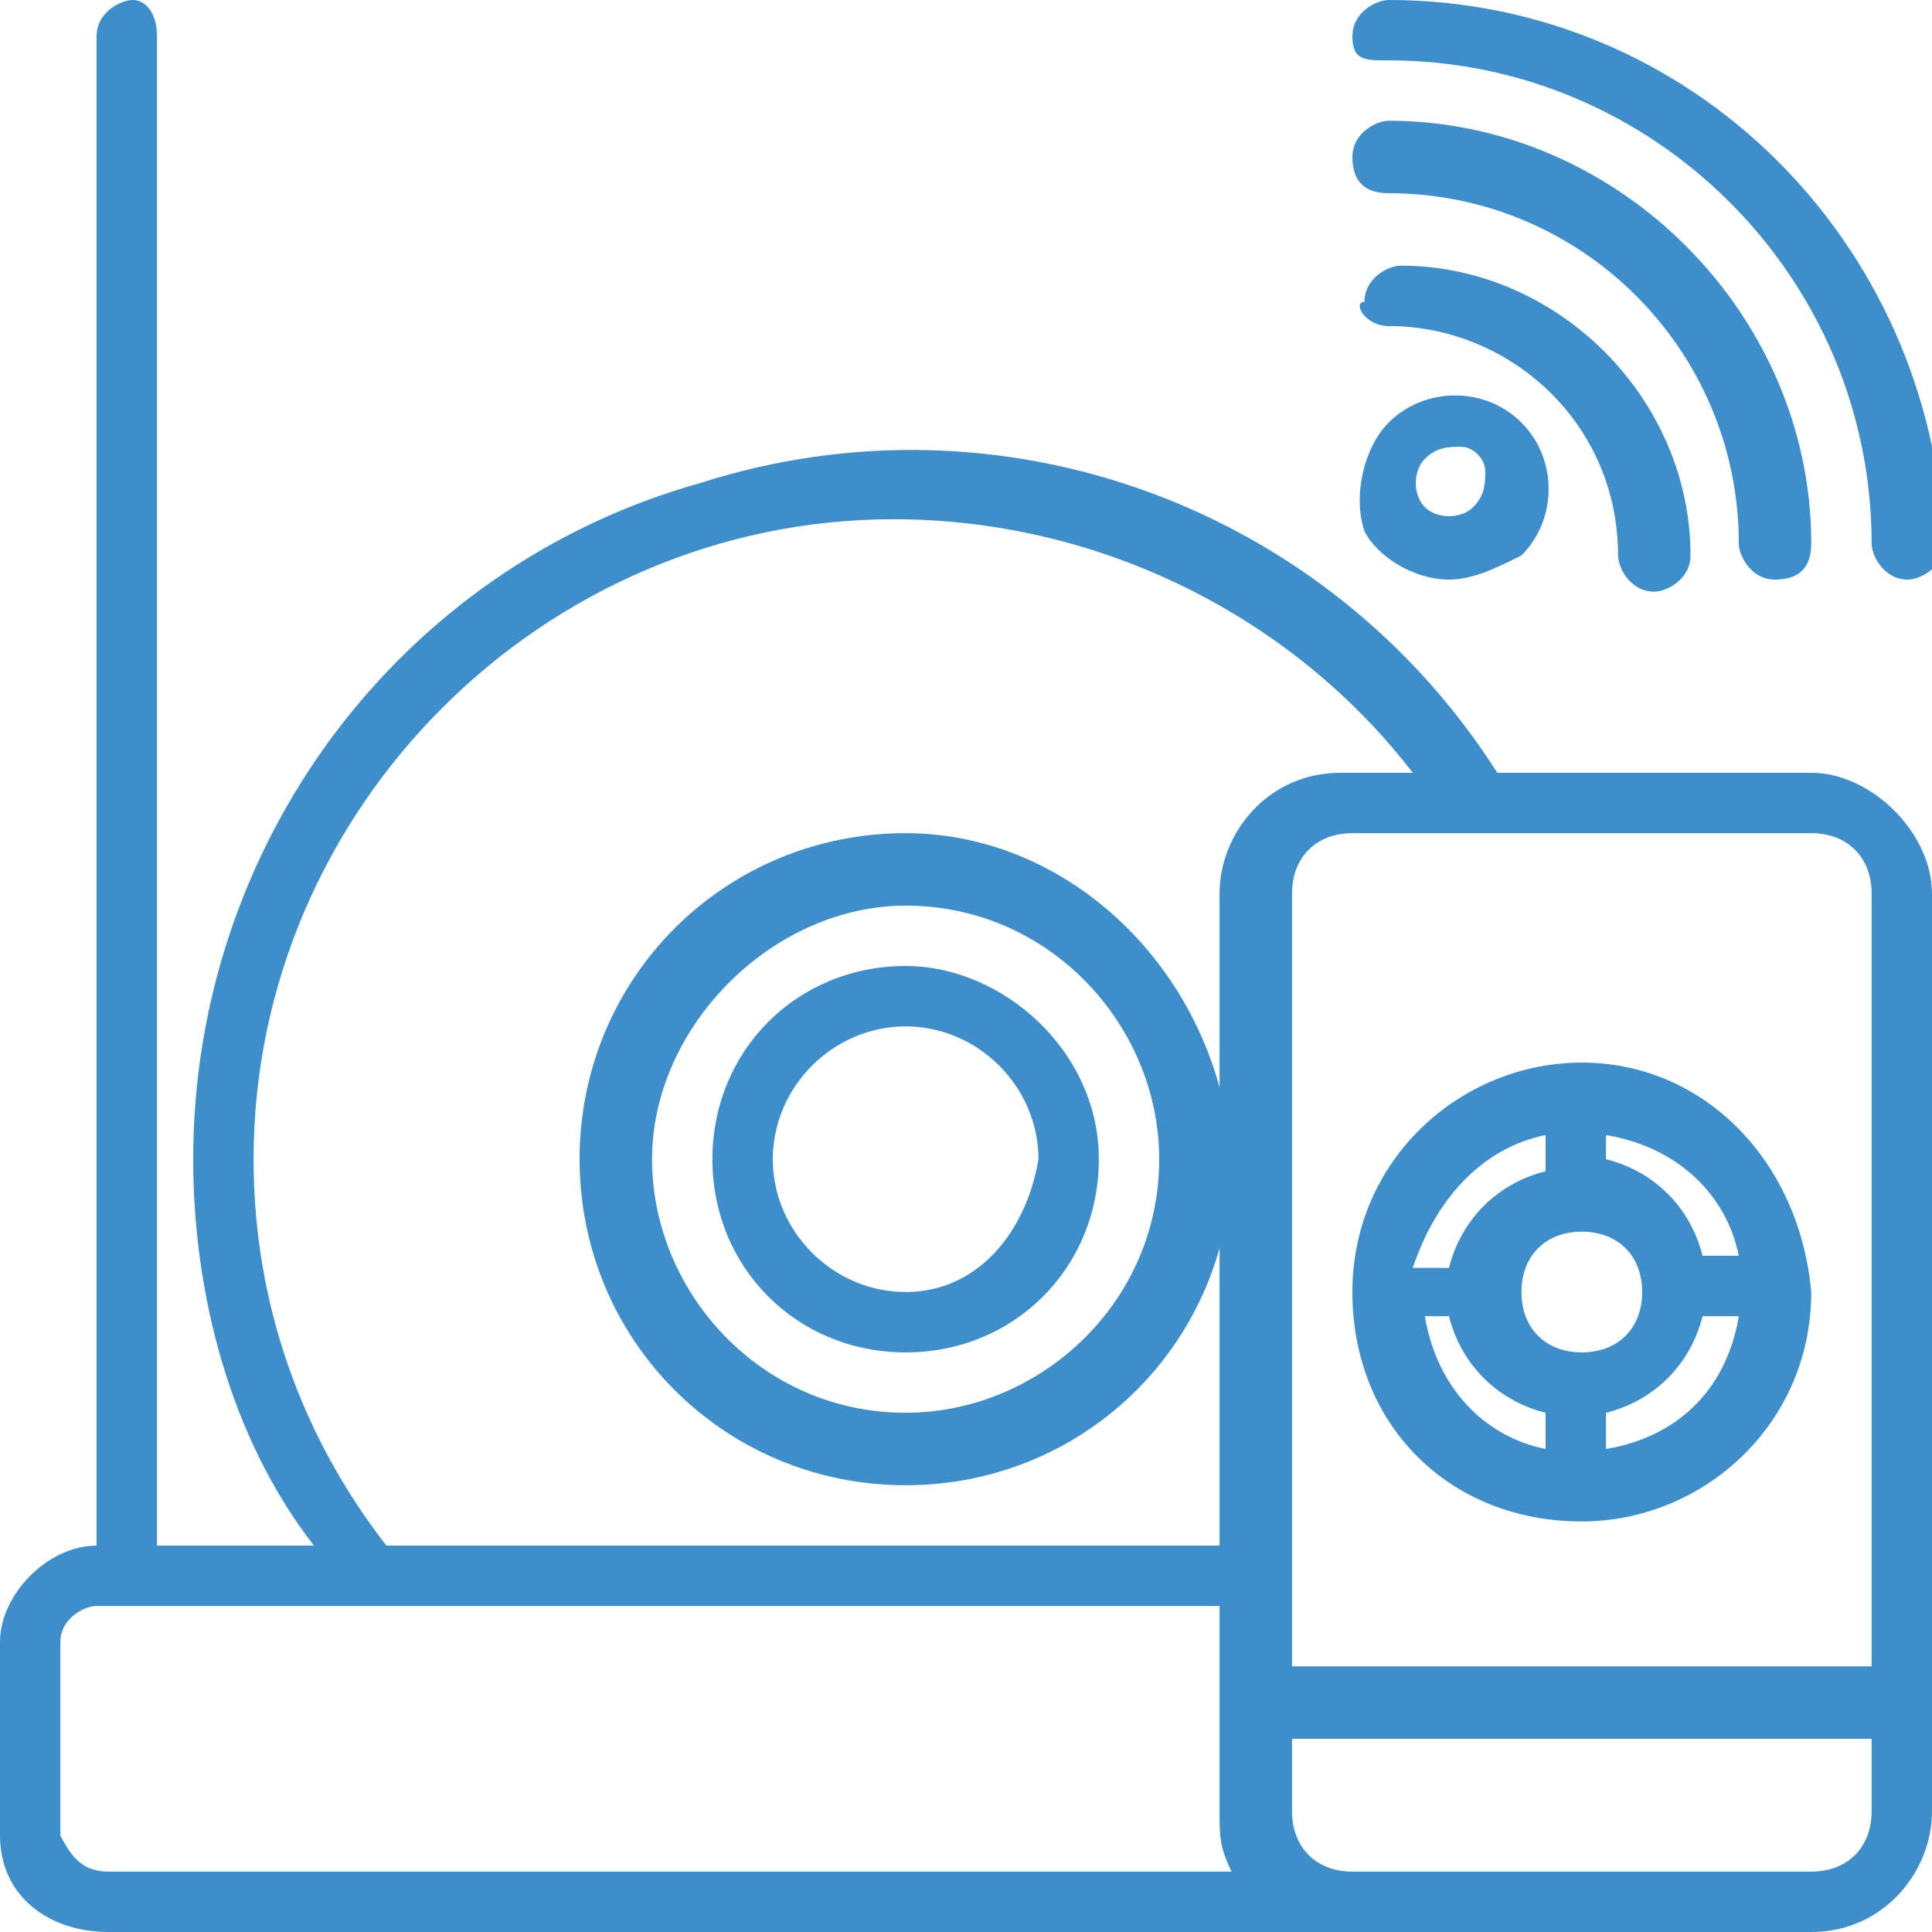 <?xml version="1.0" encoding="utf-8"?>
<!-- Generator: Adobe Illustrator 21.0.0, SVG Export Plug-In . SVG Version: 6.00 Build 0)  -->
<svg version="1.1" id="Layer_1" xmlns="http://www.w3.org/2000/svg" xmlns:xlink="http://www.w3.org/1999/xlink" x="0px" y="0px"
	 viewBox="0 0 16 16" enable-background="new 0 0 16 16" xml:space="preserve">
<g>
	<g>
		<path fill="#3D8ECA" d="M7.5,6.9C6,6.9,4.8,8.1,4.8,9.6s1.2,2.7,2.7,2.7c1.5,0,2.7-1.2,2.7-2.7C10.1,8.1,8.9,6.9,7.5,6.9z
			 M7.5,11.7c-1.2,0-2.1-1-2.1-2.1s1-2.1,2.1-2.1c1.2,0,2.1,1,2.1,2.1C9.6,10.8,8.6,11.7,7.5,11.7z"/>
		<path fill="#3D8ECA" d="M7.5,8C6.6,8,5.9,8.7,5.9,9.6c0,0.9,0.7,1.6,1.6,1.6c0.9,0,1.6-0.7,1.6-1.6C9.1,8.7,8.3,8,7.5,8z
			 M7.5,10.7c-0.6,0-1.1-0.5-1.1-1.1c0-0.6,0.5-1.1,1.1-1.1c0.6,0,1.1,0.5,1.1,1.1C8.5,10.2,8.1,10.7,7.5,10.7z"/>
		<path fill="#3D8ECA" d="M11.5,0.5c2.2,0,4,1.8,4,4c0,0.1,0.1,0.3,0.3,0.3c0.1,0,0.3-0.1,0.3-0.3C16,2,14,0,11.5,0
			c-0.1,0-0.3,0.1-0.3,0.3S11.3,0.5,11.5,0.5z"/>
		<path fill="#3D8ECA" d="M11.5,1.6c1.6,0,2.9,1.3,2.9,2.9c0,0.1,0.1,0.3,0.3,0.3s0.3-0.1,0.3-0.3c0-1.9-1.6-3.5-3.5-3.5
			c-0.1,0-0.3,0.1-0.3,0.3S11.3,1.6,11.5,1.6z"/>
		<path fill="#3D8ECA" d="M11.5,2.7c1,0,1.9,0.8,1.9,1.9c0,0.1,0.1,0.3,0.3,0.3c0.1,0,0.3-0.1,0.3-0.3c0-1.3-1.1-2.4-2.4-2.4
			c-0.1,0-0.3,0.1-0.3,0.3C11.2,2.5,11.3,2.7,11.5,2.7z"/>
		<path fill="#3D8ECA" d="M12,4.8c0.2,0,0.4-0.1,0.6-0.2c0.3-0.3,0.3-0.8,0-1.1c-0.3-0.3-0.8-0.3-1.1,0c-0.2,0.2-0.3,0.6-0.2,0.9
			C11.4,4.6,11.7,4.8,12,4.8z M11.8,3.8c0.1-0.1,0.2-0.1,0.3-0.1c0.1,0,0.2,0.1,0.2,0.2c0,0.1,0,0.2-0.1,0.3c-0.1,0.1-0.3,0.1-0.4,0
			C11.7,4.1,11.7,3.9,11.8,3.8z"/>
		<path fill="#3D8ECA" d="M15,6.4h-2.6C11,4.2,8.3,3.2,5.8,4C3.3,4.7,1.6,7,1.6,9.6c0,1.1,0.3,2.3,1,3.2H1.3V0.3
			C1.3,0.1,1.2,0,1.1,0S0.8,0.1,0.8,0.3v12.5c-0.4,0-0.8,0.4-0.8,0.8v1.6C0,15.7,0.4,16,0.9,16H15c0.6,0,1-0.5,1-1V7.4
			C16,6.9,15.5,6.4,15,6.4z M2.1,9.6c0-2.9,2.4-5.3,5.3-5.3c1.7,0,3.3,0.8,4.3,2.1h-0.6c-0.6,0-1,0.5-1,1v5.4H3.2
			C2.5,11.9,2.1,10.8,2.1,9.6z M0.5,15.2v-1.6c0-0.2,0.2-0.3,0.3-0.3h9.3V15c0,0.2,0,0.3,0.1,0.5H0.9C0.7,15.5,0.6,15.4,0.5,15.2z
			 M15.5,15c0,0.3-0.2,0.5-0.5,0.5h-3.8c-0.3,0-0.5-0.2-0.5-0.5v-0.6h4.8V15z M10.7,13.9V7.4c0-0.3,0.2-0.5,0.5-0.5H15
			c0.3,0,0.5,0.2,0.5,0.5v6.4H10.7z"/>
		<path fill="#3D8ECA" d="M13.1,8.8c-1,0-1.9,0.8-1.9,1.9s0.8,1.9,1.9,1.9c1,0,1.9-0.8,1.9-1.9C14.9,9.6,14.1,8.8,13.1,8.8z
			 M14.4,10.4h-0.3C14,10,13.7,9.7,13.3,9.6V9.4C13.9,9.5,14.3,9.9,14.4,10.4z M13.1,11.2c-0.3,0-0.5-0.2-0.5-0.5
			c0-0.3,0.2-0.5,0.5-0.5c0.3,0,0.5,0.2,0.5,0.5C13.6,11,13.4,11.2,13.1,11.2z M12.8,9.4v0.3c-0.4,0.1-0.7,0.4-0.8,0.8h-0.3
			C11.9,9.9,12.3,9.5,12.8,9.4z M11.8,10.9H12c0.1,0.4,0.4,0.7,0.8,0.8V12C12.3,11.9,11.9,11.5,11.8,10.9z M13.3,12v-0.3
			c0.4-0.1,0.7-0.4,0.8-0.8h0.3C14.3,11.5,13.9,11.9,13.3,12z"/>
	</g>
</g>
</svg>
